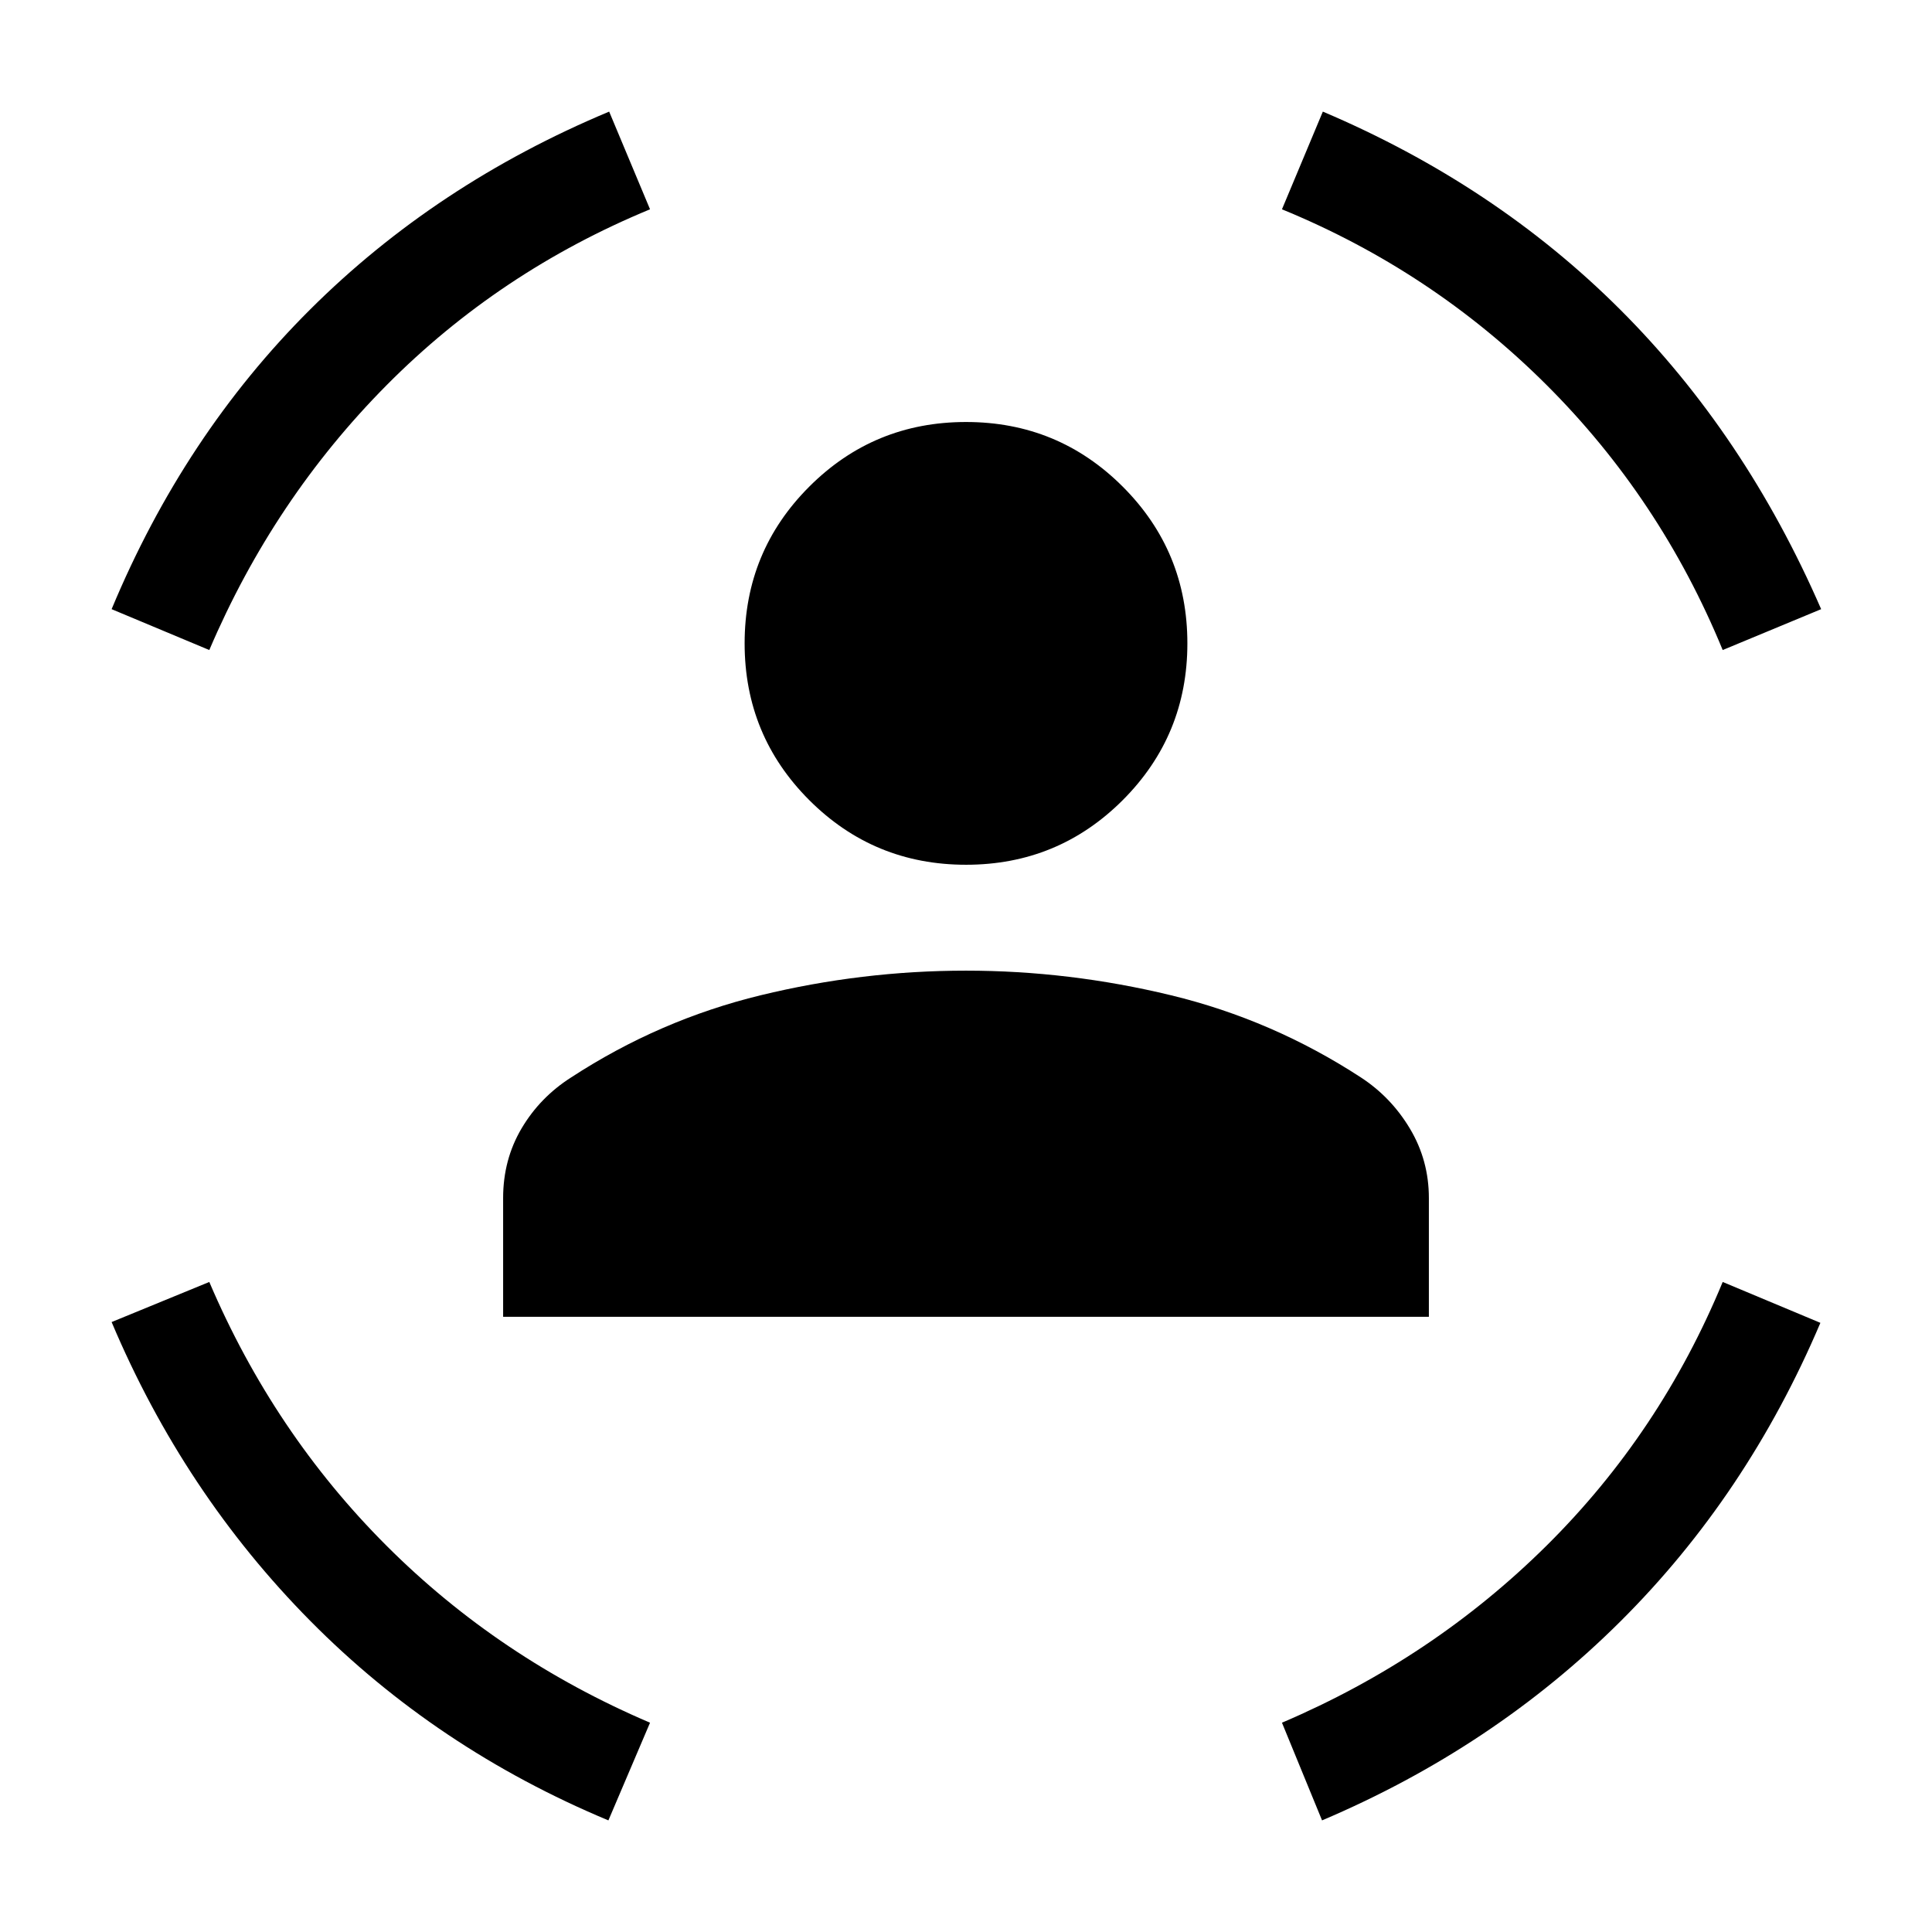 <svg xmlns="http://www.w3.org/2000/svg" height="20" viewBox="0 -960 960 960" width="20"><path d="M480-530.31q-45.77 0-77.88-32.11Q370-594.54 370-640.31t32.12-77.88q32.11-32.12 77.88-32.12 45.77 0 77.88 32.12Q590-686.08 590-640.31q0 45.77-32.12 77.89-32.11 32.11-77.88 32.11ZM250-305.69v-59q0-19.08 9.15-34.58 9.16-15.5 24.62-25.35 43.85-28.61 94.19-40.84 50.35-12.23 102.04-12.23 51.31 0 101.85 12.23 50.53 12.23 94.38 40.84 15.08 9.85 24.42 25.54 9.35 15.69 9.35 34.39v59H250ZM856-637q-31-75.38-87.69-131.88T637-856l20.31-48.54q85.69 36.39 147.77 98.39 62.07 62 99.84 148.84L856-637Zm-752 0-48.54-20.31q36-86.46 98.58-148.84 62.58-62.39 148.65-98.39L323-856q-75 31-131 87.5T104-637ZM302.31-55.46Q217-91.08 154.15-154.62q-62.84-63.53-98.69-148.46L104-323q32 75 88 131t131 88l-20.69 48.54Zm354.61 0L637-104q75-32 131.5-88T856-323l48.54 20.31Q868.15-217 805.19-154.35q-62.96 62.66-148.27 98.89Z"/></svg>